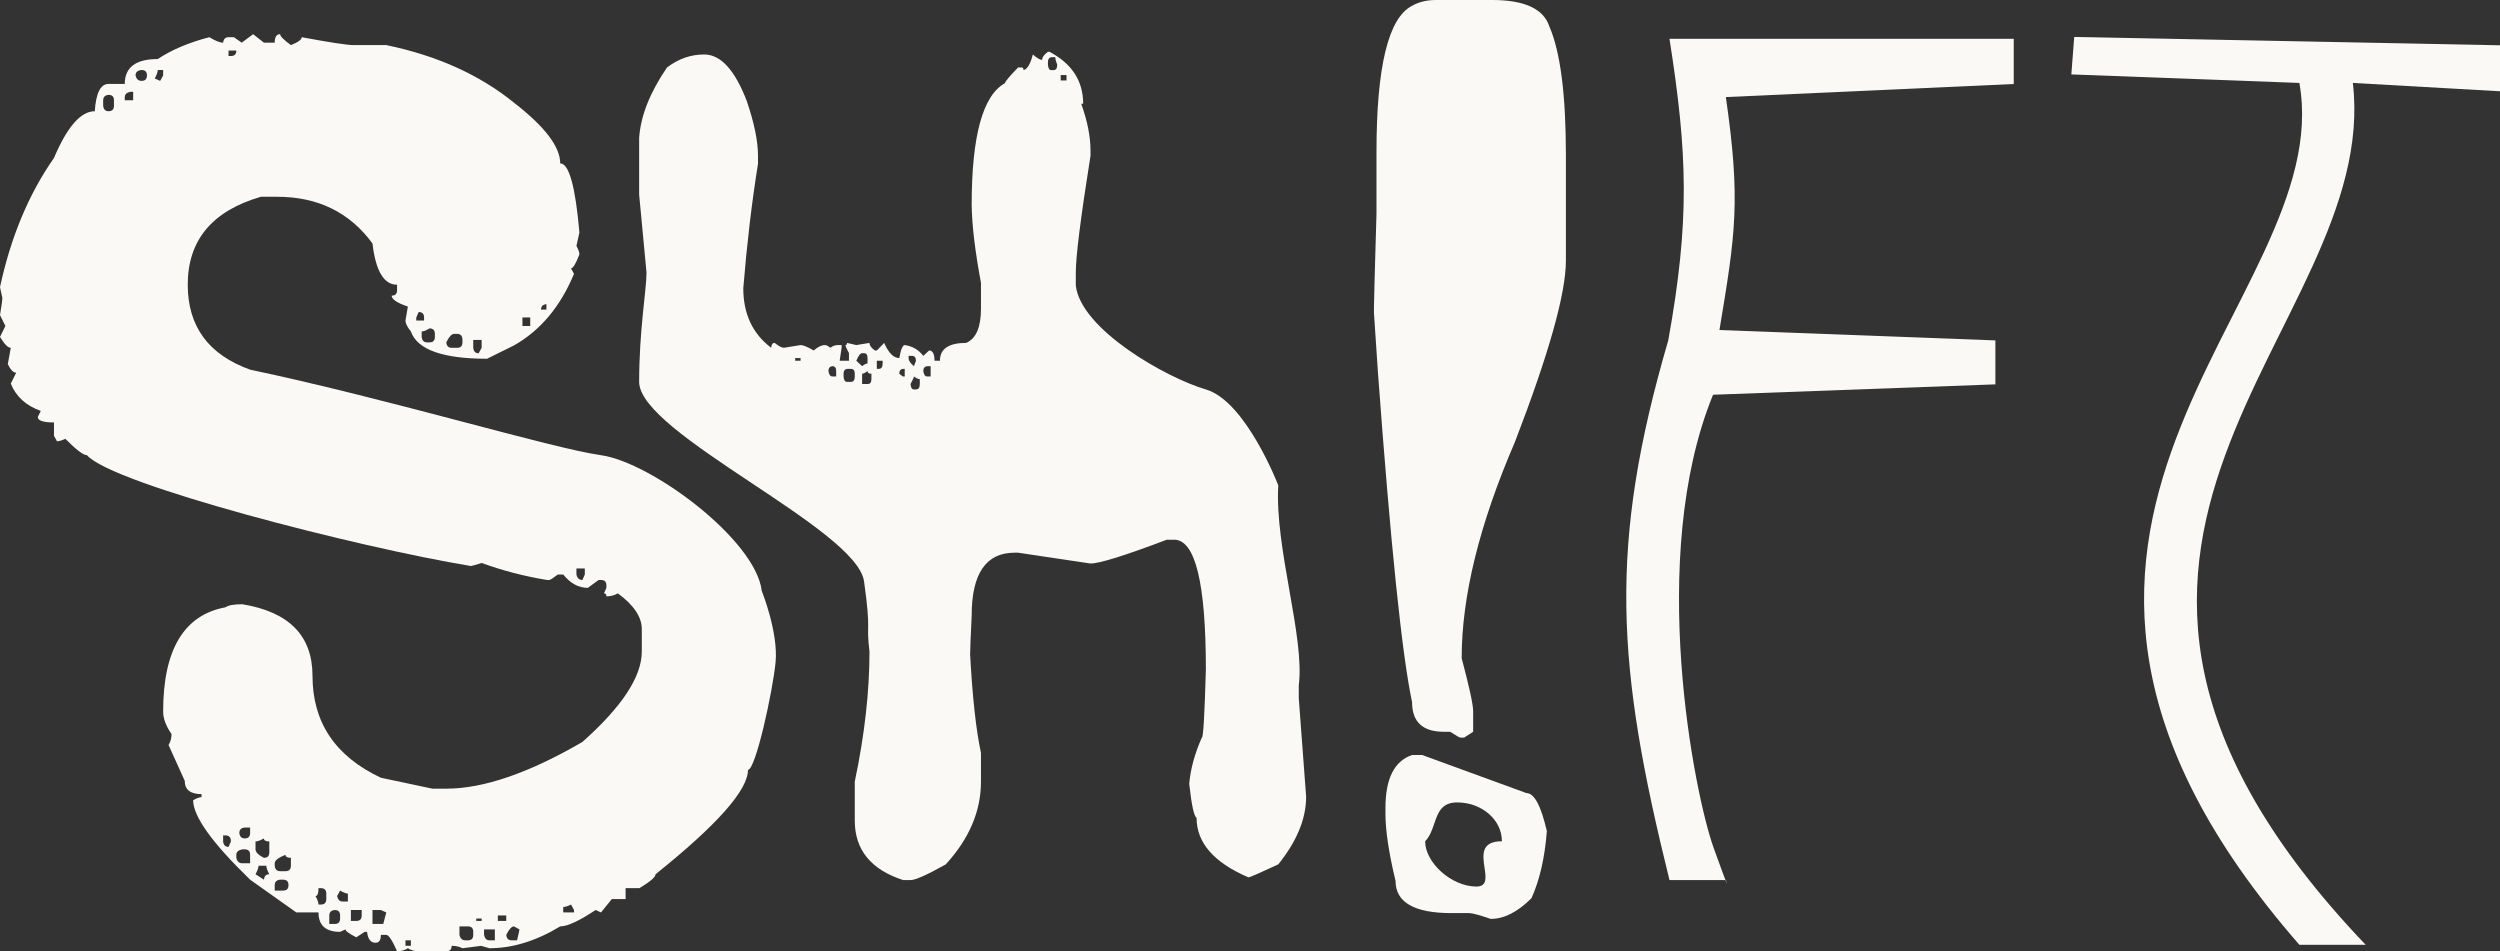 <svg width="318" height="121" viewBox="0 0 318 121" fill="none" xmlns="http://www.w3.org/2000/svg">
<rect x="0" y="0" width="318" height="121" fill="#333333" stroke="none"/>
<path d="M32.197 4.347L33.57 5.428H34.943C34.943 4.707 35.172 4.347 35.63 4.347C35.63 4.604 36.088 5.067 37.003 5.736C37.919 5.376 38.377 5.042 38.377 4.733C41.988 5.402 44.175 5.736 44.938 5.736H49.134C55.594 7.074 61.011 9.517 65.385 13.067C69.302 16.102 71.26 18.675 71.26 20.784C72.379 20.784 73.193 23.716 73.701 29.581L73.32 31.279C73.574 31.742 73.701 32.102 73.701 32.359C73.244 33.542 72.888 34.134 72.633 34.134L73.015 34.829C71.285 38.996 68.742 42.031 65.385 43.934L61.952 45.632C56.306 45.632 53.076 44.475 52.263 42.16C51.805 41.594 51.576 41.131 51.576 40.771L51.881 38.996C50.508 38.533 49.821 38.07 49.821 37.607C50.279 37.607 50.508 37.375 50.508 36.912V36.218C48.829 36.218 47.786 34.468 47.38 30.97C44.48 27.009 40.437 25.028 35.249 25.028H33.189C26.983 26.829 23.881 30.559 23.881 36.218C23.881 41.517 26.525 45.118 31.815 47.021C49.821 50.828 70.008 56.989 76.448 57.902C82.888 58.815 96.129 68.671 96.895 75.162C96.895 75.162 99.032 80.461 98.65 84.268C98.269 88.075 96.107 97.927 95.141 97.927C95.141 100.499 91.224 104.923 83.391 111.2C83.391 111.56 82.704 112.151 81.331 112.974H79.576V114.364H77.822L76.448 116.061L75.761 115.753C73.676 117.142 72.176 117.836 71.26 117.836C68.208 119.688 65.207 120.614 62.257 120.614C31.815 111.894 61.52 120.305 61.265 120.305L58.824 120.614C58.417 120.408 57.959 120.305 57.451 120.305C57.451 120.768 57.222 121 56.764 121H53.254C52.746 121 52.288 120.871 51.881 120.614C51.474 120.871 51.016 121 50.508 121C49.897 119.611 49.44 118.916 49.134 118.916H48.448C48.448 119.585 48.219 119.92 47.761 119.92C47.151 119.92 46.795 119.457 46.693 118.531H46.388L45.32 119.225C44.404 118.762 43.946 118.428 43.946 118.222L43.26 118.531C41.428 118.531 40.513 117.707 40.513 116.061H37.69L31.815 111.894C26.983 107.213 24.567 103.843 24.567 101.785C25.025 101.528 25.381 101.399 25.635 101.399V101.013C24.211 101.013 23.499 100.447 23.499 99.316L21.439 94.763C21.693 94.351 21.82 93.888 21.82 93.374C21.108 92.345 20.752 91.393 20.752 90.519C20.752 82.647 23.397 78.223 28.687 77.246C29.043 76.988 29.755 76.86 30.823 76.86C36.775 77.837 39.75 80.872 39.75 85.966C39.75 91.882 42.649 96.203 48.448 98.93L55.009 100.319H56.764C61.494 100.319 67.267 98.338 74.083 94.377C79.118 89.901 81.636 86.069 81.636 82.879V80.024C81.636 78.48 80.619 76.963 78.585 75.471C78.177 75.728 77.694 75.856 77.135 75.856C77.135 75.599 77.033 75.471 76.83 75.471L77.135 74.776V74.468C77.135 74.004 76.906 73.773 76.448 73.773H76.143L74.77 74.776C73.6 74.776 72.557 74.21 71.642 73.078H70.955C70.344 73.541 69.989 73.773 69.887 73.773H69.582C66.733 73.31 63.961 72.59 61.265 71.612C60.452 71.87 59.994 71.998 59.892 71.998C45.548 69.632 14.267 61.606 11.063 57.902C10.605 57.902 9.69 57.208 8.316 55.819C7.858 56.024 7.502 56.127 7.248 56.127L6.867 55.433V53.735C5.493 53.735 4.807 53.503 4.807 53.04L5.188 52.269C3.306 51.6 2.035 50.442 1.373 48.796L2.06 47.407C1.704 47.407 1.348 47.047 0.992 46.327L1.373 44.243C1.017 44.243 0.56 43.78 0 42.854L0.687 41.465L0 40.076C0.203 38.841 0.305 38.121 0.305 37.915L0 36.526C1.373 30.147 3.662 24.668 6.867 20.09C8.545 16.128 10.274 14.148 12.055 14.148C12.207 11.832 12.792 10.675 13.809 10.675H15.87C15.87 8.566 17.268 7.511 20.066 7.511C21.846 6.328 24.033 5.402 26.627 4.733C27.39 5.196 27.975 5.428 28.382 5.428C28.433 4.965 28.662 4.733 29.069 4.733H29.755L30.747 5.428L32.197 4.347ZM29.069 6.431V7.125H29.374C29.832 7.125 30.061 6.894 30.061 6.431H29.069ZM17.243 9.595C17.345 10.058 17.599 10.289 18.006 10.289C18.463 10.289 18.692 10.058 18.692 9.595C18.692 9.132 18.463 8.9 18.006 8.9C17.497 8.952 17.243 9.183 17.243 9.595ZM20.066 8.9C20.066 9.157 19.939 9.517 19.684 9.98L20.371 10.289L20.752 9.595V8.9H20.066ZM15.87 12.373V12.758H16.938V11.678H16.556C16.098 11.781 15.87 12.012 15.87 12.373ZM13.123 12.758V13.453C13.174 13.916 13.403 14.148 13.809 14.148C14.267 14.148 14.496 13.916 14.496 13.453V12.758C14.496 12.296 14.267 12.064 13.809 12.064C13.352 12.115 13.123 12.347 13.123 12.758ZM68.819 39.382H69.505V38.687C69.047 38.739 68.819 38.97 68.819 39.382ZM53.254 39.69L52.949 40.385V40.771H53.941V40.385C53.941 39.922 53.712 39.69 53.254 39.69ZM66.454 40.385V41.465H67.445V40.385H66.454ZM53.636 42.16V42.854C53.687 43.317 53.916 43.549 54.322 43.549H54.628C55.085 43.549 55.314 43.317 55.314 42.854V42.468C55.314 42.005 55.085 41.774 54.628 41.774C54.221 42.031 53.89 42.16 53.636 42.16ZM56.764 43.549C56.815 44.012 57.044 44.243 57.451 44.243H58.137C58.595 44.243 58.824 44.012 58.824 43.549V43.24C58.824 42.726 58.595 42.468 58.137 42.468H57.756C57.451 42.468 57.12 42.828 56.764 43.549ZM60.197 43.24V44.243C60.248 44.706 60.477 44.938 60.884 44.938L61.265 44.243V43.24H60.197ZM73.32 72.307V73.078C73.422 73.541 73.676 73.773 74.083 73.773L74.388 73.078V72.307H73.32ZM30.442 105.952C30.493 106.415 30.722 106.647 31.129 106.647C31.586 106.647 31.815 106.415 31.815 105.952V105.258H31.129C30.671 105.309 30.442 105.541 30.442 105.952ZM28.382 106.261V107.033C28.433 107.496 28.662 107.727 29.069 107.727L29.374 107.033C29.374 106.518 29.145 106.261 28.687 106.261H28.382ZM32.502 107.033V108.036C32.502 108.396 32.858 108.756 33.57 109.116C34.028 109.116 34.257 108.885 34.257 108.422V107.033C33.799 107.033 33.57 106.904 33.57 106.647C33.112 106.904 32.756 107.033 32.502 107.033ZM30.061 108.73V109.116C30.162 109.579 30.416 109.811 30.823 109.811H31.815V108.73C31.815 108.267 31.586 108.036 31.129 108.036H30.823C30.315 108.139 30.061 108.37 30.061 108.73ZM34.943 109.811V110.119C34.994 110.582 35.223 110.814 35.63 110.814H36.317C36.775 110.814 37.003 110.582 37.003 110.119V109.116C36.546 109.116 36.317 108.987 36.317 108.73C35.401 109.09 34.943 109.45 34.943 109.811ZM32.883 110.119C32.883 110.376 32.756 110.737 32.502 111.2L33.57 111.894C33.621 111.431 33.85 111.2 34.257 111.2C34.002 110.737 33.875 110.376 33.875 110.119H32.883ZM34.943 112.589V113.283H36.011C36.469 113.283 36.698 113.052 36.698 112.589C36.698 112.126 36.469 111.894 36.011 111.894H35.63C35.172 111.946 34.943 112.177 34.943 112.589ZM40.513 112.974C40.513 113.643 40.386 113.978 40.132 113.978C40.386 114.441 40.513 114.801 40.513 115.058H40.818C41.276 115.058 41.505 114.827 41.505 114.364V113.669C41.505 113.206 41.276 112.974 40.818 112.974H40.513ZM43.26 113.283L42.878 113.978C42.98 114.441 43.209 114.672 43.565 114.672H44.251V113.669C44.048 113.669 43.717 113.54 43.26 113.283ZM71.642 115.367V116.061H73.015V115.753L72.633 115.058C72.227 115.264 71.896 115.367 71.642 115.367ZM41.886 116.447V117.527H42.573C43.031 117.527 43.26 117.296 43.26 116.833V116.447C43.26 115.984 43.031 115.753 42.573 115.753C42.115 115.804 41.886 116.035 41.886 116.447ZM44.633 115.753V117.142H45.32C45.777 117.142 46.006 116.91 46.006 116.447V115.753H44.633ZM47.38 115.753V117.527H48.753L49.134 116.061L48.448 115.753H47.38ZM63.325 116.447V117.142H64.394V116.447H63.325ZM60.579 116.833V117.142H61.265V116.833H60.579ZM58.442 117.836V118.916C58.544 119.379 58.798 119.611 59.205 119.611H59.511C59.968 119.611 60.197 119.379 60.197 118.916V118.531C60.197 118.068 59.968 117.836 59.511 117.836H58.442ZM64.394 118.916C64.444 119.379 64.673 119.611 65.08 119.611H65.767C65.97 118.788 66.072 118.325 66.072 118.222L65.385 117.836C65.08 117.836 64.749 118.196 64.394 118.916ZM61.571 118.222V118.916C61.672 119.379 61.901 119.611 62.257 119.611H62.944V118.222H61.571ZM51.576 119.611V120.305H52.263V119.611H51.576Z" fill="#FAF9F6"/>
<path d="M133.297 6.585H133.494C136.35 8.099 137.778 10.302 137.778 13.193H137.532C138.32 15.396 138.713 17.392 138.713 19.181V19.801C137.466 27.648 136.842 32.604 136.842 34.669V36.321C137.466 41.873 148.282 48.04 153.387 49.537C158.491 51.034 162.595 61.735 162.595 61.735C162.135 69.719 165.992 81.062 165.204 87.166V88.818L166.14 101.345C166.14 104.145 164.958 107.013 162.595 109.949C160.231 111.051 158.967 111.601 158.803 111.601C154.404 109.72 152.205 107.196 152.205 104.03C151.877 103.846 151.565 102.401 151.27 99.693C151.434 97.812 151.975 95.839 152.894 93.774C153.059 93.774 153.223 90.906 153.387 85.169C153.387 74.156 152.041 68.65 149.349 68.65H148.414C143.096 70.669 139.862 71.678 138.713 71.678L129.506 70.302H129.062C125.419 70.302 123.597 72.963 123.597 78.286C123.466 81.04 123.4 82.692 123.4 83.242C123.695 88.703 124.155 92.879 124.779 95.77V99.418C124.779 103.181 123.285 106.691 120.298 109.949C117.934 111.28 116.441 111.946 115.817 111.946H114.882C110.778 110.615 108.727 108.091 108.727 104.374V99.418C109.974 93.498 110.598 87.992 110.598 82.898C110.138 79.043 110.844 80.667 109.908 73.95C108.973 67.233 81.3 55.15 81.3 48.573C81.3 41.997 82.236 36.872 82.236 34.669L81.3 24.757V17.529C81.497 14.73 82.679 11.748 84.846 8.581C86.29 7.48 87.865 6.929 89.573 6.929C91.673 6.929 93.479 8.902 94.989 12.849C95.941 15.648 96.417 17.965 96.417 19.801V20.834C95.629 25.744 95.005 31.021 94.546 36.665C94.546 39.923 95.727 42.447 98.091 44.237C98.124 43.824 98.271 43.617 98.534 43.617C99.059 44.03 99.453 44.237 99.716 44.237L101.833 43.893C102.161 43.893 102.719 44.122 103.507 44.581C104.032 44.122 104.508 43.893 104.935 43.893C105.099 43.893 105.329 44.007 105.625 44.237C105.92 44.007 106.232 43.893 106.56 43.893H107.052V44.237L106.806 45.889H107.988V44.925C107.693 44.374 107.545 44.03 107.545 43.893C107.676 43.893 107.742 43.801 107.742 43.617L108.924 43.893L110.598 43.617C110.598 43.938 110.827 44.26 111.287 44.581H111.533L112.469 43.617C113.027 44.902 113.667 45.545 114.389 45.545C114.586 44.443 114.816 43.893 115.079 43.893C116.063 44.03 116.851 44.489 117.442 45.269L118.181 44.581C118.64 44.581 118.87 45.017 118.87 45.889H119.559C119.559 44.374 120.675 43.617 122.908 43.617C124.155 43.067 124.779 41.621 124.779 39.281V35.977C124.024 31.939 123.63 28.635 123.597 26.065C123.597 17.3 125.008 12.138 127.832 10.577C127.832 10.394 128.39 9.728 129.506 8.581H129.949C130.113 8.581 130.195 8.696 130.195 8.925C130.687 8.788 131.081 8.122 131.377 6.929C131.902 7.388 132.296 7.618 132.559 7.618C132.559 7.296 132.805 6.952 133.297 6.585ZM133.297 7.893V8.237C133.33 8.696 133.478 8.925 133.74 8.925H133.986C134.315 8.925 134.479 8.696 134.479 8.237C134.315 7.824 134.233 7.503 134.233 7.273H133.74C133.445 7.319 133.297 7.526 133.297 7.893ZM134.922 9.545V10.233H135.661V9.545H134.922ZM108.924 45.889L109.662 46.577C109.958 46.348 110.187 46.233 110.352 46.233V45.545C110.352 45.132 110.204 44.925 109.908 44.925H109.662C109.432 44.925 109.186 45.246 108.924 45.889ZM115.571 45.269V45.545C115.571 45.866 115.801 46.21 116.26 46.577L116.506 45.889C116.506 45.476 116.342 45.269 116.014 45.269H115.571ZM101.144 45.545V45.889H101.833V45.545H101.144ZM111.533 45.889V46.921H111.779C112.108 46.921 112.272 46.692 112.272 46.233V45.889H111.533ZM105.378 47.197C105.444 47.656 105.608 47.885 105.871 47.885H106.363V47.197C106.363 46.784 106.199 46.577 105.871 46.577C105.542 46.623 105.378 46.83 105.378 47.197ZM117.442 47.197C117.508 47.656 117.672 47.885 117.934 47.885H118.378V46.577H117.934C117.606 46.623 117.442 46.83 117.442 47.197ZM107.299 47.541V47.885C107.332 48.344 107.479 48.573 107.742 48.573H108.234C108.562 48.573 108.727 48.344 108.727 47.885V47.541C108.727 47.128 108.562 46.921 108.234 46.921H107.742C107.446 46.967 107.299 47.174 107.299 47.541ZM114.389 47.541L114.832 47.885H115.079V46.921H114.832C114.537 46.967 114.389 47.174 114.389 47.541ZM109.662 47.541V48.849H110.352C110.68 48.849 110.844 48.642 110.844 48.229V47.541C110.516 47.541 110.352 47.426 110.352 47.197C110.056 47.426 109.826 47.541 109.662 47.541ZM116.26 47.885C116.26 47.977 116.113 48.298 115.817 48.849C115.85 49.307 115.998 49.537 116.26 49.537H116.506C116.835 49.537 116.999 49.307 116.999 48.849V48.229C116.802 48.229 116.556 48.114 116.26 47.885Z" fill="#FAF9F6"/>
<path d="M189.809 0H182.68C181.492 0 180.47 0.246 179.615 0.739C176.597 2.271 175.089 8.482 175.089 19.371V27.169C174.875 34.502 174.768 38.469 174.768 39.071V39.81L175.267 47.279C176.883 69.277 178.332 83.286 179.615 89.305C179.615 91.822 180.958 93.081 183.643 93.081H184.462C185.223 93.573 185.65 93.819 185.745 93.819H186.244L187.385 93.081V90.454C187.385 89.633 186.898 87.39 185.924 83.723C185.924 75.844 188.181 66.678 192.696 56.226C197.02 45.008 199.182 37.32 199.182 33.161V19.7C199.182 12.039 198.481 6.594 197.079 3.365C196.343 1.122 193.919 0 189.809 0Z" fill="#FAF9F6"/>
<path fill-rule="evenodd" clip-rule="evenodd" d="M180.898 96.036H179.615C177.358 96.802 176.229 99.045 176.229 102.766V103.505C176.229 105.639 176.657 108.485 177.512 112.042C177.512 114.778 179.888 116.146 184.641 116.146H186.886C187.266 116.146 188.181 116.392 189.63 116.884C191.317 116.884 193.04 116.009 194.798 114.258C195.844 111.959 196.497 109.114 196.759 105.721C196.022 102.493 195.155 100.878 194.157 100.878L180.898 96.036ZM188.832 110.359C188.598 108.78 188.335 107.007 191.044 107.007C191.044 104.279 188.494 102.068 185.347 102.068C183.358 102.068 182.908 103.384 182.435 104.768C182.16 105.573 181.877 106.401 181.278 107.007C181.278 109.734 184.643 112.769 187.789 112.769C189.19 112.769 189.02 111.626 188.832 110.359Z" fill="#FAF9F6"/>
<path d="M256.15 10.685L219.528 12.347C221.429 25.517 220.763 29.683 218.714 41.98L253.812 43.3V48.891L217.9 50.211C209.42 70.948 215.597 101.245 217.969 107.83C220.342 114.415 219.528 111.946 219.528 111.946H212.359C205.59 84.62 204.545 69.512 212.203 43.3C214.942 28.083 214.678 19.71 212.359 4.939H256.15V10.685Z" fill="#FAF9F6"/>
<path d="M263.474 9.466L263.841 4.702L318 5.762V11.609L299.282 10.549C302.981 42.243 251.716 68.621 300.91 120.177H292.481C245.628 66.488 297.483 38.74 292.481 10.549L263.474 9.466Z" fill="#FAF9F6"/>
</svg>
